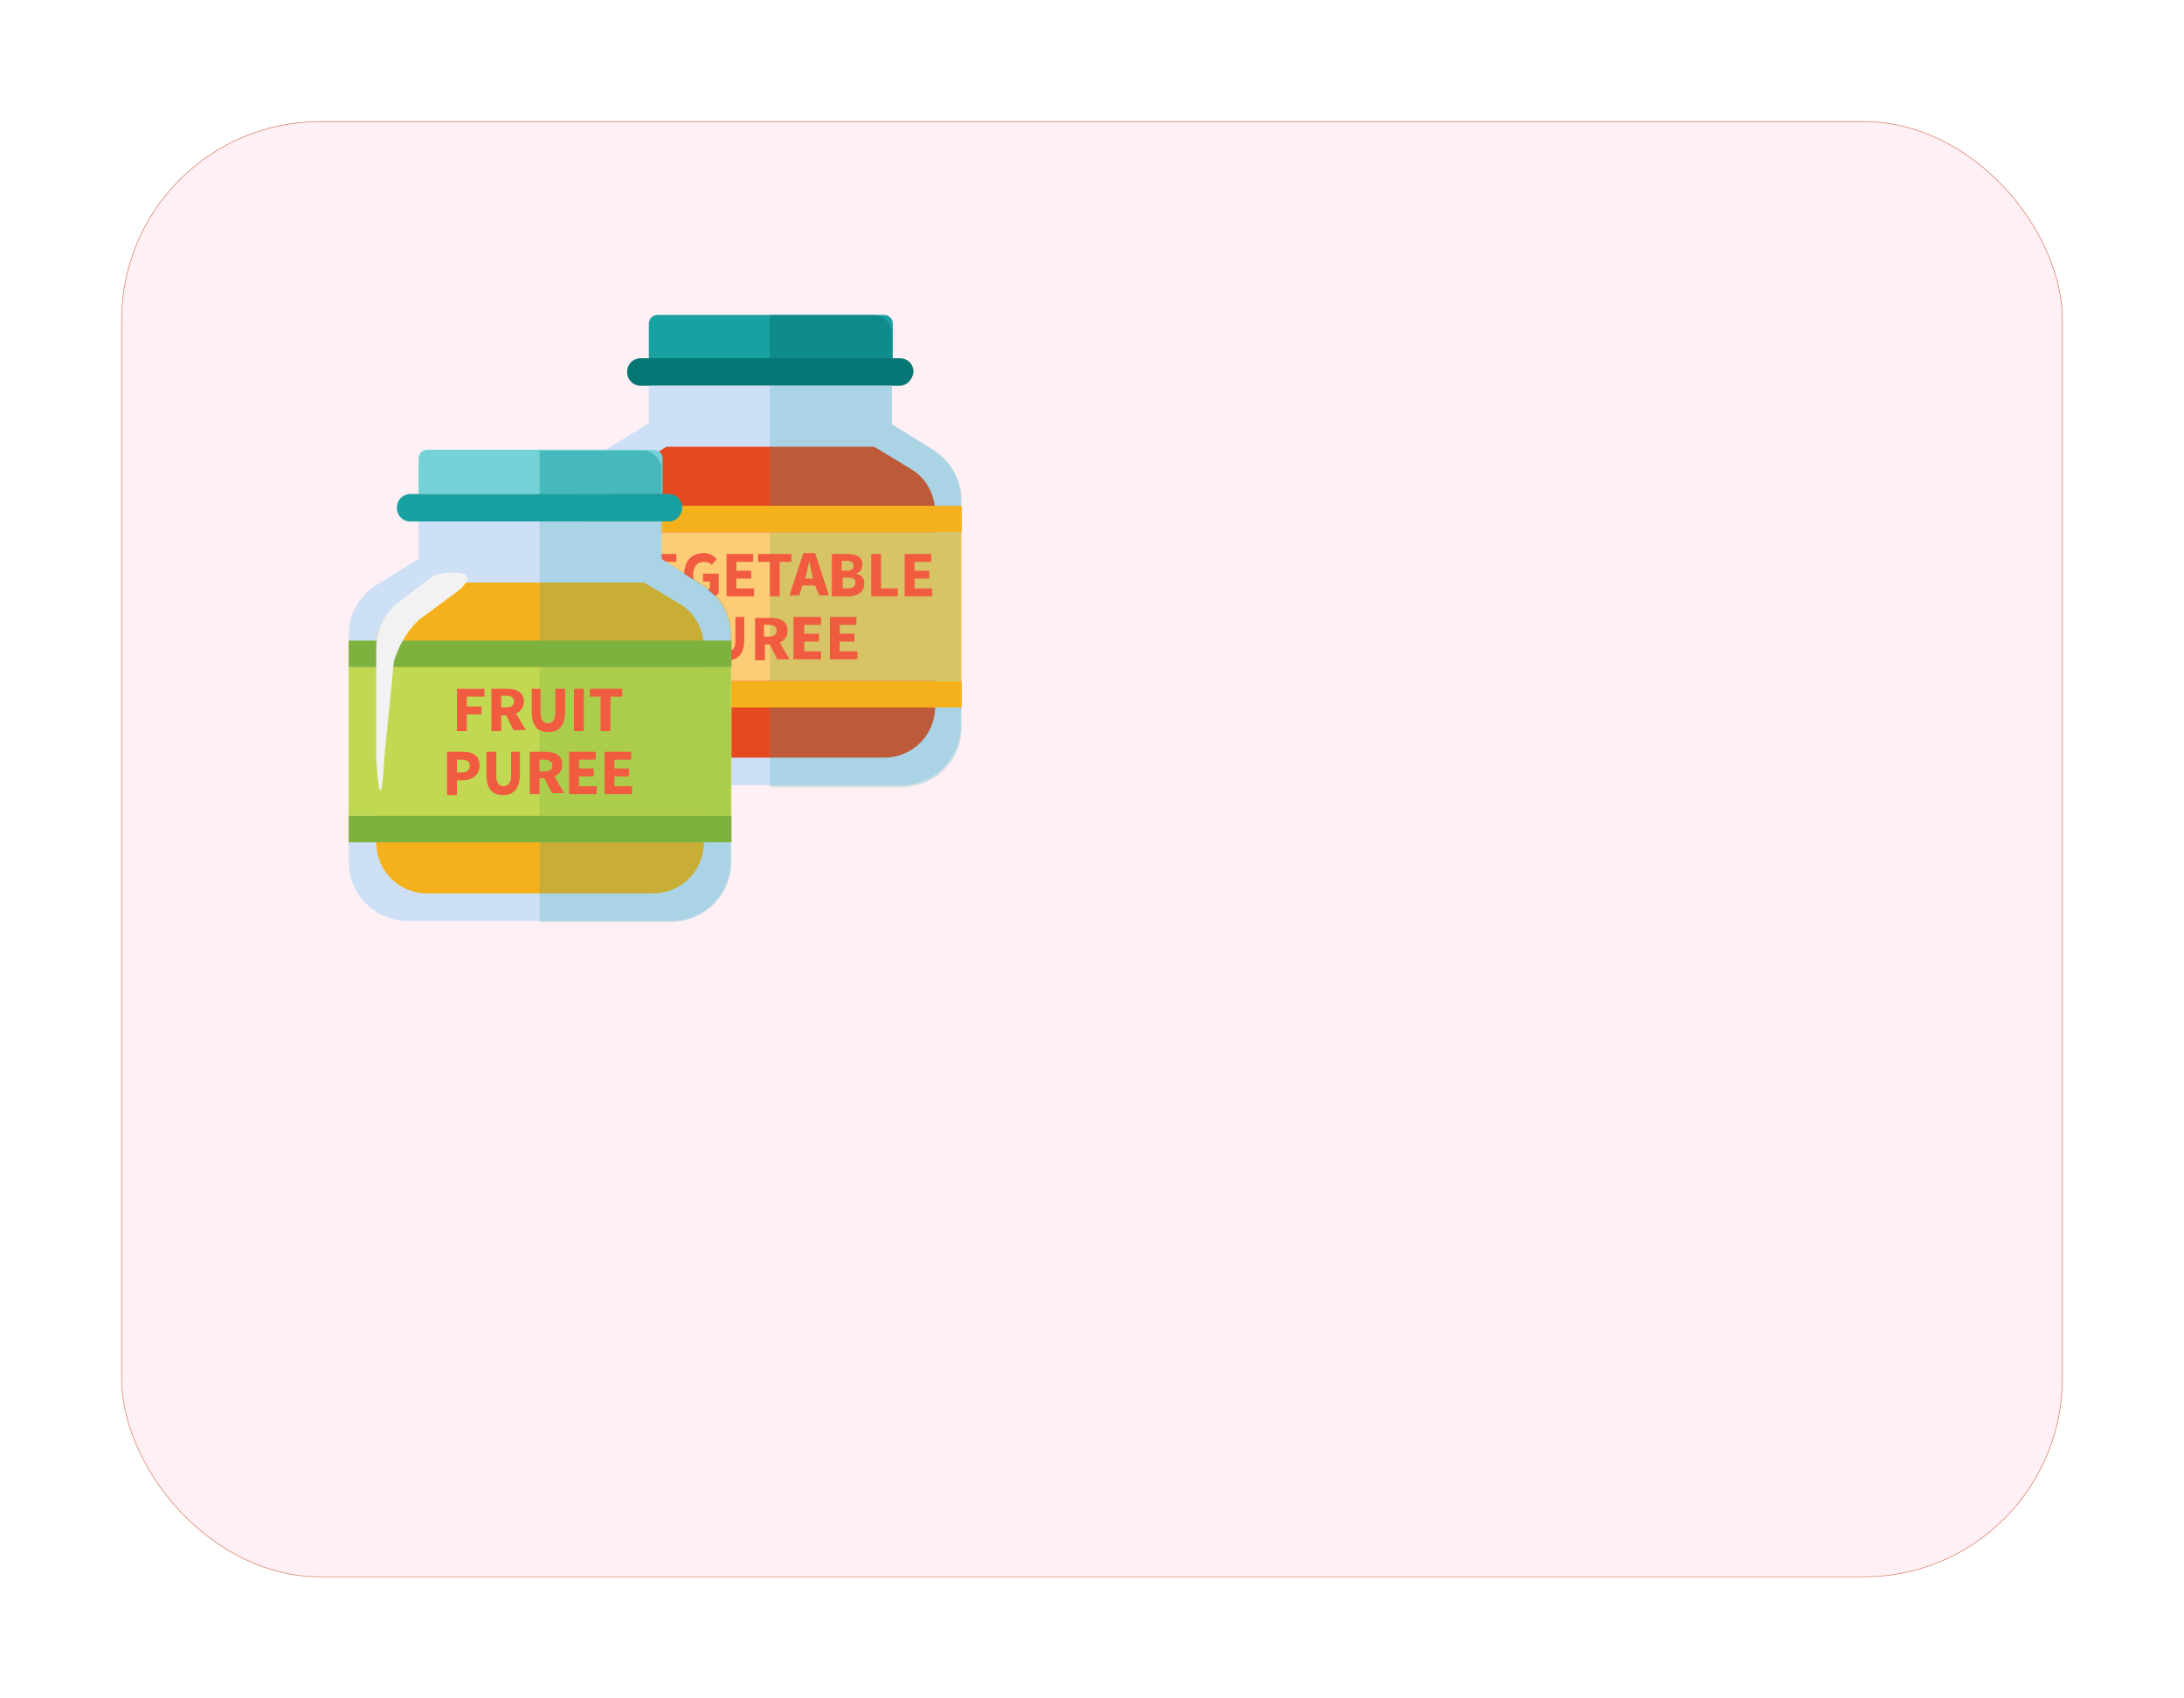 <svg width="180" height="140" viewBox="0 0 180 140" fill="none" xmlns="http://www.w3.org/2000/svg">
<g filter="url(#filter0_d)">
<rect x="10" y="7" width="160" height="120" rx="16.372" fill="#FFF0F5"/>
<rect x="10.024" y="7.024" width="159.953" height="119.953" rx="16.348" stroke="#D17150" stroke-width="0.047"/>
</g>
<mask id="mask0" mask-type="alpha" maskUnits="userSpaceOnUse" x="10" y="7" width="160" height="120">
<rect x="10.024" y="7.024" width="159.953" height="119.953" rx="16.348" fill="#FFE6ED" stroke="#D17150" stroke-width="0.047"/>
</mask>
<g mask="url(#mask0)">
<path d="M73.505 29.608H53.473V26.688C53.473 26.283 53.798 25.958 54.203 25.958H72.856C73.262 25.958 73.586 26.283 73.586 26.688V29.608H73.505Z" fill="#19A1A1"/>
<path d="M74.154 31.799H52.824C52.175 31.799 51.688 31.312 51.688 30.664C51.688 30.015 52.175 29.528 52.824 29.528H74.154C74.802 29.528 75.289 30.015 75.289 30.664C75.208 31.312 74.721 31.799 74.154 31.799Z" fill="#057774"/>
<path d="M73.505 34.961V31.798H53.473V34.88L50.067 36.988C48.607 37.88 47.715 39.421 47.715 41.124V59.859C47.715 62.535 49.905 64.725 52.581 64.725H74.316C76.993 64.725 79.182 62.535 79.182 59.859V41.206C79.182 39.502 78.29 37.962 76.831 37.069L73.505 34.961Z" fill="#CEE0F6"/>
<path d="M72.046 36.826H54.933L52.013 38.611C50.797 39.341 50.067 40.719 50.067 42.179V58.237C50.067 60.589 51.932 62.455 54.284 62.455H72.857C75.209 62.455 77.074 60.589 77.074 58.237V42.26C77.074 40.8 76.344 39.422 75.127 38.692L72.046 36.826Z" fill="#E54920"/>
<path opacity="0.2" d="M79.264 43.882V41.206C79.264 39.502 78.371 37.962 76.912 37.069L73.505 34.961V31.798H63.449V43.882H79.264Z" fill="#19A1A1"/>
<path opacity="0.2" d="M79.264 59.94V56.129H63.449V64.888H74.316C77.074 64.888 79.264 62.698 79.264 59.94Z" fill="#19A1A1"/>
<path d="M79.263 56.129H47.715V58.318H79.263V56.129Z" fill="#F5B11C"/>
<path d="M79.263 41.693H47.715V43.882H79.263V41.693Z" fill="#F5B11C"/>
<path d="M79.263 43.882H47.715V56.128H79.263V43.882Z" fill="#FCCC77"/>
<path opacity="0.5" d="M73.505 27.499C73.505 26.607 72.775 25.958 71.964 25.958H63.449V29.608H73.505V27.499Z" fill="#057774"/>
<path opacity="0.3" d="M79.183 43.882H63.449V56.128H79.183V43.882Z" fill="#7DB23E"/>
<path d="M55.419 50.856H56.717C57.447 50.856 58.096 51.1 58.096 51.992C58.096 52.803 57.447 53.209 56.717 53.209H56.23V54.425H55.419V50.856ZM56.636 52.56C57.041 52.56 57.285 52.398 57.285 51.992C57.285 51.587 57.041 51.505 56.636 51.505H56.23V52.56H56.636Z" fill="#F15B40"/>
<path d="M58.583 50.857H59.394V52.803C59.394 53.452 59.637 53.696 59.962 53.696C60.367 53.696 60.611 53.452 60.611 52.803V50.857H61.34V52.722C61.34 53.858 60.854 54.425 59.962 54.425C59.07 54.425 58.583 53.939 58.583 52.722V50.857Z" fill="#F15B40"/>
<path d="M64.098 54.425L63.449 53.127H63.043V54.425H62.232V50.938H63.53C64.26 50.938 64.909 51.181 64.909 51.992C64.909 52.479 64.665 52.803 64.26 52.965L65.071 54.344H64.098V54.425ZM62.962 52.479H63.368C63.773 52.479 64.017 52.316 64.017 51.992C64.017 51.668 63.773 51.505 63.368 51.505H62.962V52.479Z" fill="#F15B40"/>
<path d="M65.476 50.857H67.666V51.506H66.287V52.236H67.504V52.885H66.287V53.696H67.666V54.344H65.395V50.857H65.476Z" fill="#F15B40"/>
<path d="M68.396 50.857H70.586V51.506H69.207V52.236H70.424V52.885H69.207V53.696H70.667V54.344H68.396V50.857Z" fill="#F15B40"/>
<path d="M50.148 45.666H50.959L51.364 47.288C51.446 47.694 51.527 48.018 51.608 48.424C51.689 48.018 51.77 47.694 51.851 47.288L52.257 45.666H53.068L52.013 49.154H51.04L50.148 45.666Z" fill="#F15B40"/>
<path d="M53.554 45.666H55.744V46.315H54.365V47.045H55.501V47.694H54.284V48.505H55.744V49.154H53.473V45.666H53.554Z" fill="#F15B40"/>
<path d="M58.015 45.585C58.502 45.585 58.826 45.829 59.069 46.072L58.664 46.559C58.502 46.396 58.339 46.315 58.015 46.315C57.447 46.315 57.123 46.721 57.123 47.451C57.123 48.181 57.447 48.586 58.096 48.586C58.258 48.586 58.42 48.586 58.502 48.505V47.937H57.934V47.289H59.231V48.911C58.988 49.154 58.583 49.316 58.096 49.316C57.123 49.316 56.393 48.667 56.393 47.532C56.312 46.234 57.042 45.585 58.015 45.585Z" fill="#F15B40"/>
<path d="M59.88 45.666H62.07V46.315H60.691V47.045H61.908V47.694H60.691V48.505H62.151V49.154H59.88V45.666Z" fill="#F15B40"/>
<path d="M63.449 46.315H62.476V45.666H65.233V46.315H64.26V49.154H63.449V46.315Z" fill="#F15B40"/>
<path d="M67.18 48.262H66.125L65.882 49.073H65.071L66.206 45.585H67.18L68.315 49.073H67.504L67.18 48.262ZM67.017 47.694L66.936 47.37C66.855 47.045 66.774 46.64 66.693 46.234C66.612 46.64 66.531 47.045 66.45 47.37L66.368 47.694H67.017Z" fill="#F15B40"/>
<path d="M68.558 45.666H69.775C70.505 45.666 71.072 45.828 71.072 46.558C71.072 46.883 70.91 47.207 70.505 47.288C70.991 47.369 71.234 47.613 71.234 48.099C71.234 48.829 70.667 49.154 69.856 49.154H68.558V45.666ZM69.775 47.045C70.18 47.045 70.342 46.883 70.342 46.639C70.342 46.396 70.18 46.234 69.775 46.234H69.369V47.045H69.775ZM69.856 48.505C70.261 48.505 70.505 48.343 70.505 48.018C70.505 47.694 70.261 47.613 69.856 47.613H69.45V48.505H69.856Z" fill="#F15B40"/>
<path d="M71.802 45.666H72.613V48.505H73.992V49.154H71.802V45.666Z" fill="#F15B40"/>
<path d="M74.56 45.666H76.749V46.315H75.371V47.045H76.587V47.694H75.371V48.505H76.83V49.154H74.56V45.666Z" fill="#F15B40"/>
<path d="M54.527 40.72H34.495V37.8C34.495 37.395 34.819 37.071 35.225 37.071H53.879C54.284 37.071 54.608 37.395 54.608 37.8V40.72H54.527Z" fill="#75D3D8"/>
<path d="M55.095 42.991H33.846C33.197 42.991 32.71 42.504 32.71 41.856C32.71 41.207 33.197 40.72 33.846 40.72H55.095C55.743 40.72 56.23 41.207 56.23 41.856C56.23 42.423 55.743 42.991 55.095 42.991Z" fill="#19A1A1"/>
<path d="M54.527 46.073V42.991H34.495V46.073L31.089 48.181C29.629 49.073 28.737 50.614 28.737 52.318V71.052C28.737 73.728 30.927 75.918 33.603 75.918H55.338C58.015 75.918 60.204 73.728 60.204 71.052V52.399C60.204 50.695 59.312 49.154 57.852 48.262L54.527 46.073Z" fill="#CEE0F6"/>
<path d="M53.067 48.019H35.873L32.954 49.804C31.737 50.533 31.007 51.912 31.007 53.372V69.43C31.007 71.782 32.873 73.648 35.225 73.648H53.797C56.149 73.648 58.014 71.782 58.014 69.43V53.372C58.014 51.912 57.284 50.533 56.068 49.804L53.067 48.019Z" fill="#F5B11C"/>
<path opacity="0.2" d="M60.286 54.994V52.318C60.286 50.614 59.394 49.073 57.934 48.181L54.527 46.073V42.991H44.471V55.075H60.286V54.994Z" fill="#19A1A1"/>
<path opacity="0.2" d="M60.286 71.053V67.241H44.471V76H55.338C58.015 76 60.286 73.81 60.286 71.053Z" fill="#19A1A1"/>
<path d="M60.285 67.241H28.737V69.43H60.285V67.241Z" fill="#7DB23E"/>
<path d="M60.285 52.805H28.737V54.995H60.285V52.805Z" fill="#7DB23E"/>
<path d="M60.285 54.994H28.737V67.24H60.285V54.994Z" fill="#C1D852"/>
<path opacity="0.5" d="M54.527 38.692C54.527 37.8 53.797 37.151 52.986 37.151H44.471V40.801H54.527V38.692Z" fill="#19A1A1"/>
<path opacity="0.3" d="M60.205 54.994H44.471V67.24H60.205V54.994Z" fill="#7DB23E"/>
<path d="M37.739 56.777H39.929V57.426H38.469V58.237H39.685V58.886H38.469V60.265H37.658V56.777H37.739Z" fill="#F15B40"/>
<path d="M42.362 60.265L41.713 58.968H41.308V60.265H40.497V56.778H41.794C42.524 56.778 43.173 57.021 43.173 57.832C43.173 58.319 42.93 58.643 42.524 58.806L43.335 60.184H42.362V60.265ZM41.308 58.319H41.713C42.119 58.319 42.362 58.157 42.362 57.832C42.362 57.508 42.119 57.346 41.713 57.346H41.308V58.319Z" fill="#F15B40"/>
<path d="M43.741 56.778H44.552V58.724C44.552 59.373 44.795 59.617 45.12 59.617C45.526 59.617 45.769 59.373 45.769 58.724V56.778H46.58V58.643C46.58 59.779 46.093 60.346 45.201 60.346C44.309 60.346 43.822 59.86 43.822 58.643V56.778H43.741Z" fill="#F15B40"/>
<path d="M47.31 56.778H48.121V60.265H47.31V56.778Z" fill="#F15B40"/>
<path d="M49.581 57.427H48.607V56.778H51.284V57.427H50.311V60.265H49.499V57.427H49.581Z" fill="#F15B40"/>
<path d="M36.847 61.968H38.145C38.875 61.968 39.523 62.212 39.523 63.104C39.523 63.915 38.875 64.32 38.145 64.32H37.658V65.537H36.847V61.968ZM38.064 63.672C38.469 63.672 38.712 63.51 38.712 63.104C38.712 62.78 38.469 62.617 38.064 62.617H37.658V63.672H38.064Z" fill="#F15B40"/>
<path d="M40.091 61.969H40.902V63.915C40.902 64.564 41.146 64.808 41.47 64.808C41.876 64.808 42.119 64.564 42.119 63.915V61.969H42.849V63.834C42.849 64.97 42.362 65.537 41.47 65.537C40.578 65.537 40.091 65.051 40.091 63.834V61.969Z" fill="#F15B40"/>
<path d="M45.525 65.456L44.876 64.159H44.471V65.456H43.66V61.969H44.957C45.687 61.969 46.336 62.212 46.336 63.023C46.336 63.51 46.093 63.834 45.687 63.996L46.498 65.375H45.525V65.456ZM44.471 63.591H44.876C45.282 63.591 45.525 63.429 45.525 63.104C45.525 62.78 45.282 62.618 44.876 62.618H44.471V63.591Z" fill="#F15B40"/>
<path d="M46.904 61.969H49.094V62.618H47.715V63.348H48.932V63.996H47.715V64.808H49.175V65.456H46.904V61.969Z" fill="#F15B40"/>
<path d="M49.824 61.969H52.014V62.618H50.635V63.348H51.851V63.996H50.635V64.808H52.095V65.456H49.824V61.969Z" fill="#F15B40"/>
<path d="M31.007 62.374V53.453C31.007 51.912 31.737 50.452 32.954 49.56L35.63 47.532C36.117 47.127 40.983 46.559 36.928 49.317L34.738 50.939C33.765 51.669 32.873 53.128 32.467 54.507L31.656 62.617C31.656 63.266 31.332 68.132 31.007 62.374Z" fill="#F2F2F2"/>
</g>
<defs>
<filter id="filter0_d" x="0" y="0" width="180" height="140" filterUnits="userSpaceOnUse" color-interpolation-filters="sRGB">
<feFlood flood-opacity="0" result="BackgroundImageFix"/>
<feColorMatrix in="SourceAlpha" type="matrix" values="0 0 0 0 0 0 0 0 0 0 0 0 0 0 0 0 0 0 127 0"/>
<feOffset dy="3"/>
<feGaussianBlur stdDeviation="5"/>
<feColorMatrix type="matrix" values="0 0 0 0 0.105 0 0 0 0 0.244 0 0 0 0 0.408 0 0 0 0.08 0"/>
<feBlend mode="normal" in2="BackgroundImageFix" result="effect1_dropShadow"/>
<feBlend mode="normal" in="SourceGraphic" in2="effect1_dropShadow" result="shape"/>
</filter>
</defs>
</svg>
